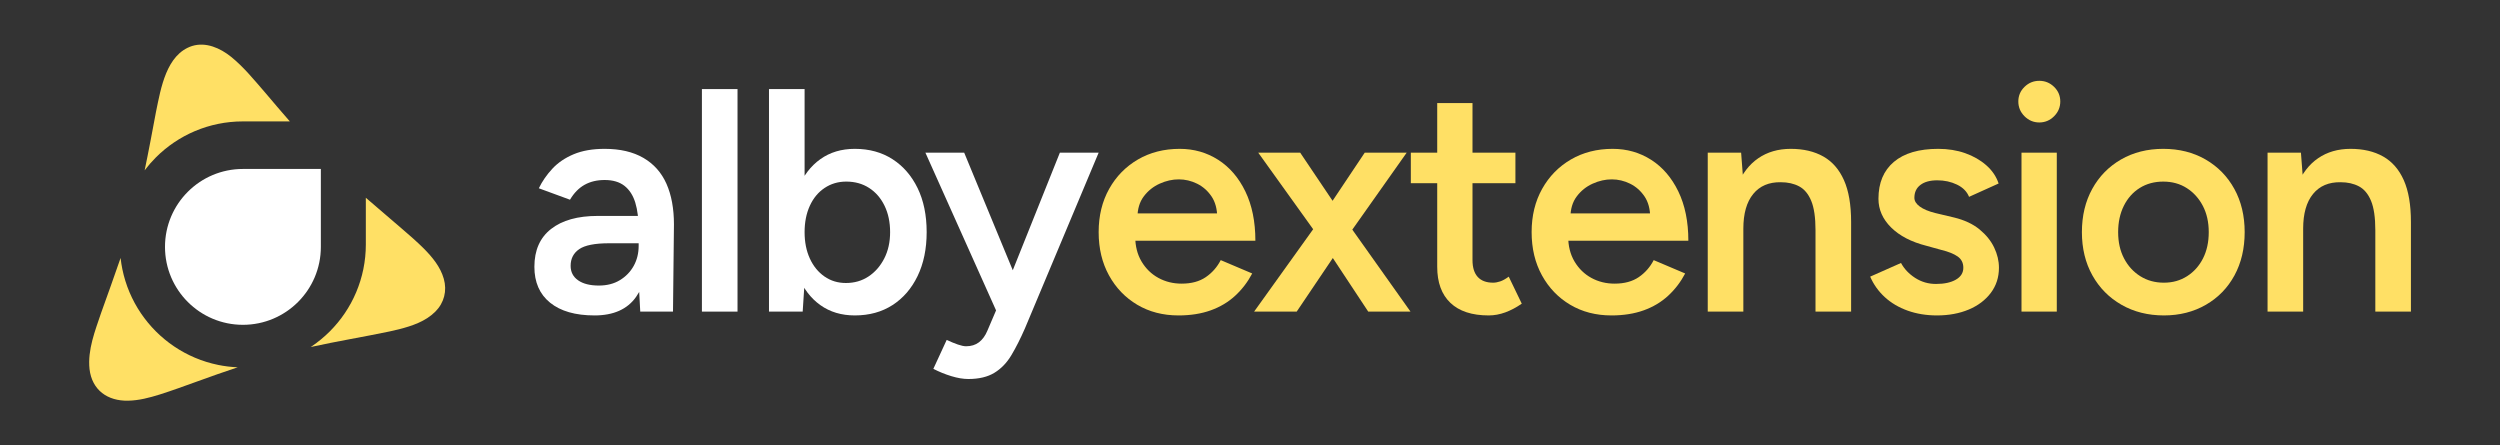<?xml version="1.0" encoding="UTF-8"?>
<svg id="Layer_1" data-name="Layer 1" xmlns="http://www.w3.org/2000/svg" viewBox="0 0 5613.9 1000">
  <rect x="0" y="0" width="5613.9" height="1000" fill="#333333" stroke="none"/>
  <g>
    <path d="M1334.917,708.308c-42.832,0-76.026-9.515-99.583-28.555-23.558-19.029-35.336-45.921-35.336-80.666,0-37.121,12.493-65.43,37.478-84.949,24.985-19.508,59.841-29.268,104.58-29.268h95.657v61.392h-69.958c-31.89,0-54.253,4.406-67.103,13.207-12.849,8.812-19.274,21.304-19.274,37.478,0,13.809,5.588,24.628,16.775,32.481,11.177,7.852,26.77,11.778,46.758,11.778,18.081,0,33.786-4.038,47.115-12.135,13.318-8.087,23.669-18.795,31.053-32.124,7.373-13.318,11.064-28.309,11.064-44.973h23.558c0,48.542-9.76,86.734-29.269,114.575-19.52,27.84-50.684,41.761-93.516,41.761ZM1437.713,699.742l-3.569-67.103v-116.359c0-24.271-2.499-44.616-7.495-61.035-4.997-16.418-13.095-29.022-24.271-37.834-11.188-8.8-26.056-13.207-44.616-13.207-17.133,0-32.124,3.569-44.973,10.708s-23.803,18.326-32.837,33.552l-69.959-25.699c7.607-15.705,17.724-30.339,30.339-43.902,12.604-13.563,28.554-24.383,47.829-32.48,19.274-8.087,42.475-12.136,69.601-12.136,34.734,0,63.768,6.782,87.091,20.345,23.312,13.563,40.567,32.96,51.755,58.179,11.176,25.23,16.776,55.681,16.776,91.374l-2.142,195.598h-73.528Z" fill="#fff"/>
    <path d="M1576.192,699.742V200.04h79.952v499.702h-79.952Z" fill="#fff"/>
    <path d="M1726.811,699.742V200.04h79.952v433.312l-4.283,66.389h-75.669ZM1919.553,708.308c-29.982,0-55.804-7.741-77.454-23.201-21.662-15.459-38.192-37.232-49.613-65.318-11.422-28.075-17.133-60.913-17.133-98.513,0-38.069,5.711-71.029,17.133-98.87,11.421-27.84,27.952-49.491,49.613-64.961,21.65-15.459,47.471-23.2,77.454-23.2,32.358,0,60.555,7.741,84.592,23.2,24.026,15.471,42.832,37.121,56.395,64.961,13.563,27.84,20.345,60.801,20.345,98.87,0,37.6-6.782,70.438-20.345,98.513-13.563,28.086-32.369,49.858-56.395,65.318-24.037,15.459-52.234,23.201-84.592,23.201ZM1899.565,635.494c19.029,0,35.927-4.874,50.684-14.634,14.746-9.749,26.524-23.201,35.336-40.333,8.801-17.133,13.207-36.875,13.207-59.25,0-22.364-4.171-42.118-12.493-59.25-8.332-17.132-19.876-30.451-34.622-39.976-14.757-9.514-31.889-14.277-51.398-14.277-18.092,0-34.265,4.763-48.542,14.277-14.277,9.525-25.342,22.844-33.194,39.976-7.853,17.133-11.779,36.887-11.779,59.25,0,22.375,3.926,42.118,11.779,59.25,7.853,17.132,18.794,30.584,32.837,40.333,14.032,9.76,30.094,14.634,48.186,14.634Z" fill="#fff"/>
    <path d="M2237.933,699.742l-159.904-356.93h87.091l124.211,300.535,25.699,56.395h-77.097ZM2174.4,851.08c-11.422,0-24.16-2.142-38.191-6.425-14.043-4.283-27.484-9.76-40.333-16.419l29.982-64.961c9.035,4.283,17.367,7.729,24.985,10.351,7.607,2.61,13.798,3.926,18.561,3.926,11.422,0,21.059-2.978,28.911-8.923,7.853-5.957,14.155-14.634,18.917-26.056l42.118-98.513,120.642-301.249h87.091l-165.615,394.764c-9.994,22.844-20.111,42.832-30.339,59.964-10.24,17.132-22.966,30.339-38.192,39.619-15.236,9.28-34.745,13.92-58.536,13.92Z" fill="#fff"/>
    <path d="M2646.266,708.308c-34.745,0-65.564-7.975-92.445-23.915-26.893-15.939-48.074-37.946-63.534-66.032-15.471-28.075-23.201-60.433-23.201-97.085,0-36.641,7.853-68.999,23.558-97.085,15.705-28.075,37.232-50.082,64.604-66.032,27.361-15.939,58.648-23.914,93.873-23.914,31.878,0,60.678,8.209,86.377,24.628,25.699,16.419,46.044,40.099,61.035,71.029,14.991,30.941,22.487,67.816,22.487,110.648h-280.547l10.708-9.994c0,21.896,4.751,40.812,14.277,56.751,9.515,15.951,22.13,28.198,37.835,36.764,15.705,8.566,33.072,12.849,52.111,12.849,21.884,0,39.976-4.874,54.253-14.634,14.277-9.749,25.454-22.487,33.552-38.191l70.672,29.982c-9.994,19.04-22.732,35.693-38.191,49.97-15.471,14.277-33.797,25.23-54.967,32.837-21.182,7.607-45.33,11.422-72.457,11.422ZM2554.178,489.153l-11.422-9.994h201.308l-10.708,9.994c0-19.509-4.283-35.57-12.85-48.186-8.566-12.604-19.397-22.13-32.48-28.555-13.095-6.425-26.77-9.637-41.047-9.637s-28.555,3.212-42.832,9.637c-14.277,6.425-26.178,15.951-35.693,28.555-9.525,12.615-14.277,28.677-14.277,48.186Z" fill="#ffe065"/>
    <path d="M2816.171,699.742l146.341-204.164,102.082-152.766h94.229l-139.203,197.025-107.792,159.904h-95.657ZM3072.447,699.742l-105.651-159.904-141.344-197.025h94.229l102.795,152.766,144.914,204.164h-94.943Z" fill="#ffe065"/>
    <path d="M3168.1,411.342v-68.53h234.86v68.53h-234.86ZM3342.995,708.308c-37.601,0-66.277-9.392-86.02-28.198-19.754-18.794-29.625-45.798-29.625-81.023V231.45h79.239v352.647c0,16.664,3.926,29.268,11.778,37.834,7.853,8.566,19.386,12.849,34.623,12.849,4.751,0,9.994-.948,15.705-2.855,5.711-1.896,12.136-5.465,19.274-10.708l29.268,60.678c-12.381,8.566-24.75,15.114-37.121,19.631-12.381,4.518-24.751,6.782-37.121,6.782Z" fill="#ffe065"/>
    <path d="M3618.54,708.308c-34.745,0-65.564-7.975-92.445-23.915-26.893-15.939-48.074-37.946-63.534-66.032-15.471-28.075-23.201-60.433-23.201-97.085,0-36.641,7.853-68.999,23.558-97.085,15.705-28.075,37.232-50.082,64.604-66.032,27.361-15.939,58.648-23.914,93.873-23.914,31.878,0,60.678,8.209,86.377,24.628,25.699,16.419,46.044,40.099,61.035,71.029,14.99,30.941,22.486,67.816,22.486,110.648h-280.547l10.708-9.994c0,21.896,4.751,40.812,14.277,56.751,9.515,15.951,22.13,28.198,37.835,36.764,15.705,8.566,33.072,12.849,52.111,12.849,21.884,0,39.976-4.874,54.253-14.634,14.277-9.749,25.454-22.487,33.552-38.191l70.672,29.982c-9.994,19.04-22.732,35.693-38.191,49.97-15.471,14.277-33.797,25.23-54.967,32.837-21.182,7.607-45.33,11.422-72.457,11.422ZM3526.452,489.153l-11.422-9.994h201.308l-10.708,9.994c0-19.509-4.283-35.57-12.85-48.186-8.566-12.604-19.397-22.13-32.48-28.555-13.095-6.425-26.77-9.637-41.047-9.637s-28.555,3.212-42.832,9.637c-14.277,6.425-26.178,15.951-35.693,28.555-9.525,12.615-14.277,28.677-14.277,48.186Z" fill="#ffe065"/>
    <path d="M3834.838,699.742v-356.93h74.955l4.997,65.675v291.255h-79.952ZM4076.836,516.994c0-28.554-3.213-50.562-9.638-66.032-6.424-15.459-15.47-26.29-27.126-32.48-11.667-6.179-25.342-9.28-41.047-9.28-26.658-.468-47.36,8.332-62.106,26.413-14.757,18.092-22.129,44.025-22.129,77.811h-29.982c0-37.589,5.466-69.835,16.419-96.728,10.942-26.881,26.646-47.349,47.114-61.392,20.457-14.032,44.728-21.059,72.813-21.059,28.555,0,52.938,5.711,73.171,17.133,20.223,11.421,35.693,29.157,46.401,53.182,10.708,24.037,16.062,55.324,16.062,93.873v18.561h-79.952ZM4076.836,699.742v-182.748h79.952v182.748h-79.952Z" fill="#ffe065"/>
    <path d="M4349.526,708.308c-23.803,0-45.687-3.569-65.675-10.708s-37.121-17.244-51.398-30.339c-14.276-13.084-25.23-28.432-32.837-46.044l69.244-30.696c7.139,13.329,17.724,24.517,31.767,33.552,14.032,9.046,29.625,13.563,46.758,13.563,18.561,0,33.429-3.212,44.616-9.637,11.177-6.425,16.775-15.348,16.775-26.77,0-10.942-4.283-19.386-12.849-25.342-8.566-5.945-20.702-10.819-36.407-14.634l-33.552-9.28c-33.797-8.566-60.209-22.241-79.238-41.047-19.04-18.794-28.554-40.333-28.554-64.604,0-35.693,11.533-63.288,34.622-82.808,23.077-19.508,56.271-29.268,99.583-29.268,21.885,0,41.995,3.212,60.321,9.637,18.314,6.425,34.143,15.471,47.472,27.126,13.317,11.667,22.598,25.342,27.841,41.047l-66.39,29.982c-4.763-11.891-13.809-21.059-27.126-27.484-13.329-6.425-28.086-9.637-44.26-9.637-16.185,0-28.8,3.458-37.835,10.351-9.046,6.904-13.562,16.541-13.562,28.912,0,7.138,4.037,13.686,12.136,19.631,8.086,5.957,19.742,10.831,34.979,14.634l42.118,9.994c23.312,5.71,42.352,14.634,57.108,26.77,14.746,12.136,25.699,25.699,32.838,40.69s10.708,30.105,10.708,45.33c0,21.416-6.068,40.222-18.204,56.395-12.136,16.185-28.677,28.677-49.613,37.478-20.947,8.801-44.738,13.207-71.386,13.207Z" fill="#ffe065"/>
    <path d="M4579.38,274.995c-12.85,0-23.914-4.64-33.194-13.92-9.28-9.28-13.92-20.345-13.92-33.195s4.64-23.791,13.92-32.837c9.28-9.035,20.345-13.563,33.194-13.563s23.914,4.529,33.194,13.563c9.28,9.046,13.921,19.988,13.921,32.837s-4.641,23.915-13.921,33.195c-9.28,9.28-20.345,13.92-33.194,13.92ZM4539.404,699.742v-356.93h79.239v356.93h-79.239Z" fill="#ffe065"/>
    <path d="M4859.213,708.308c-35.693,0-67.46-7.975-95.301-23.915-27.84-15.939-49.613-37.946-65.318-66.032-15.704-28.075-23.557-60.433-23.557-97.085,0-36.641,7.729-68.999,23.2-97.085,15.46-28.075,36.998-50.082,64.604-66.032,27.595-15.939,59.25-23.914,94.943-23.914s67.337,7.975,94.943,23.914c27.595,15.951,49.134,37.958,64.604,66.032,15.46,28.086,23.201,60.444,23.201,97.085,0,36.652-7.618,69.01-22.844,97.085-15.236,28.086-36.652,50.093-64.247,66.032-27.606,15.939-59.017,23.915-94.229,23.915ZM4859.213,634.78c19.508,0,36.875-4.874,52.111-14.634,15.226-9.749,27.127-23.078,35.693-39.976,8.566-16.887,12.85-36.519,12.85-58.894,0-22.364-4.406-41.995-13.207-58.894-8.812-16.887-20.824-30.216-36.05-39.976-15.236-9.749-32.837-14.634-52.825-14.634s-37.601,4.763-52.826,14.277c-15.236,9.525-27.126,22.844-35.692,39.976-8.566,17.133-12.85,36.887-12.85,59.25,0,22.375,4.395,42.006,13.206,58.894,8.801,16.898,20.937,30.228,36.407,39.976,15.459,9.76,33.194,14.634,53.183,14.634Z" fill="#ffe065"/>
    <path d="M5091.927,699.742v-356.93h74.955l4.997,65.675v291.255h-79.952ZM5333.925,516.994c0-28.554-3.213-50.562-9.638-66.032-6.424-15.459-15.47-26.29-27.126-32.48-11.667-6.179-25.342-9.28-41.047-9.28-26.658-.468-47.36,8.332-62.106,26.413-14.757,18.092-22.129,44.025-22.129,77.811h-29.982c0-37.589,5.466-69.835,16.419-96.728,10.942-26.881,26.646-47.349,47.114-61.392,20.457-14.032,44.728-21.059,72.813-21.059,28.555,0,52.938,5.711,73.171,17.133,20.223,11.421,35.693,29.157,46.401,53.182,10.708,24.037,16.062,55.324,16.062,93.873v18.561h-79.952ZM5333.925,699.742v-182.748h79.952v182.748h-79.952Z" fill="#ffe065"/>
  </g>
  <g>
    <path d="M489.709,819.419c14.439,2.955,29.205,4.754,44.035,5.37-30.48,10.098-60.755,20.838-90.927,31.792l-.02.007c-28.079,10.068-56.074,20.435-84.526,29.418-22.929,7.106-46.334,13.304-70.253,13.747-46.273,1.146-81.461-23.567-87.009-71.075-4.566-43.14,12.52-85.796,26.101-126.21,14.567-41.062,29.669-81.954,43.673-123.212.93,8.469,2.246,16.88,3.946,25.184,3.634,17.757,9.056,35.224,16.116,51.915,6.927,16.377,15.497,32.169,25.474,46.937,9.874,14.614,21.211,28.355,33.697,40.841,12.485,12.486,26.226,23.823,40.841,33.696,14.767,9.977,30.559,18.548,46.936,25.475,16.691,7.06,34.158,12.482,51.916,16.115Z" fill="#ffe065"/>
    <path d="M350.016,353.527c-9.049,9.049-17.494,18.757-25.216,28.978,9.234-43.806,17.279-87.89,25.597-131.873,10.853-52.355,22.988-128.606,81.043-147.385,31.151-9.547,63.104,4.737,87.451,24.302,28.195,22.754,51.355,51.444,75.094,78.719,18.816,22.219,37.681,44.427,56.852,66.362h-105.519c-18.706,0-37.416,1.888-55.609,5.611-17.758,3.633-35.225,9.056-51.916,16.115-16.377,6.927-32.169,15.498-46.936,25.475-14.615,9.873-28.356,21.21-40.841,33.696Z" fill="#ffe065"/>
    <path d="M977.554,699.805c-21.818,21.849-52.07,32.03-81.687,39.592-7.015,1.765-14.069,3.376-21.14,4.908-58.882,12.281-118.306,22.036-177.055,34.934.705-.467,1.407-.937,2.108-1.41,14.614-9.873,28.355-21.21,40.841-33.696,12.486-12.486,23.823-26.227,33.696-40.841,9.977-14.768,18.548-30.56,25.475-46.937,7.06-16.691,12.482-34.158,16.116-51.915,3.723-18.194,5.61-36.904,5.61-55.61v-104.76c35.342,30.854,71.48,60.811,106.628,91.895,8.006,7.183,15.912,14.485,23.51,22.096,19.383,19.503,37.321,41.327,44.871,67.795,7.784,26.905.929,54.123-18.973,73.949Z" fill="#ffe065"/>
    <path d="M720.501,554.398c-0,96.65-78.35,175-175,175-96.65,0-175-78.35-175-175.0 0-96.649,78.351-174.999,175-175h175l-0,175Z" fill="#fff"/>
  </g>
</svg>